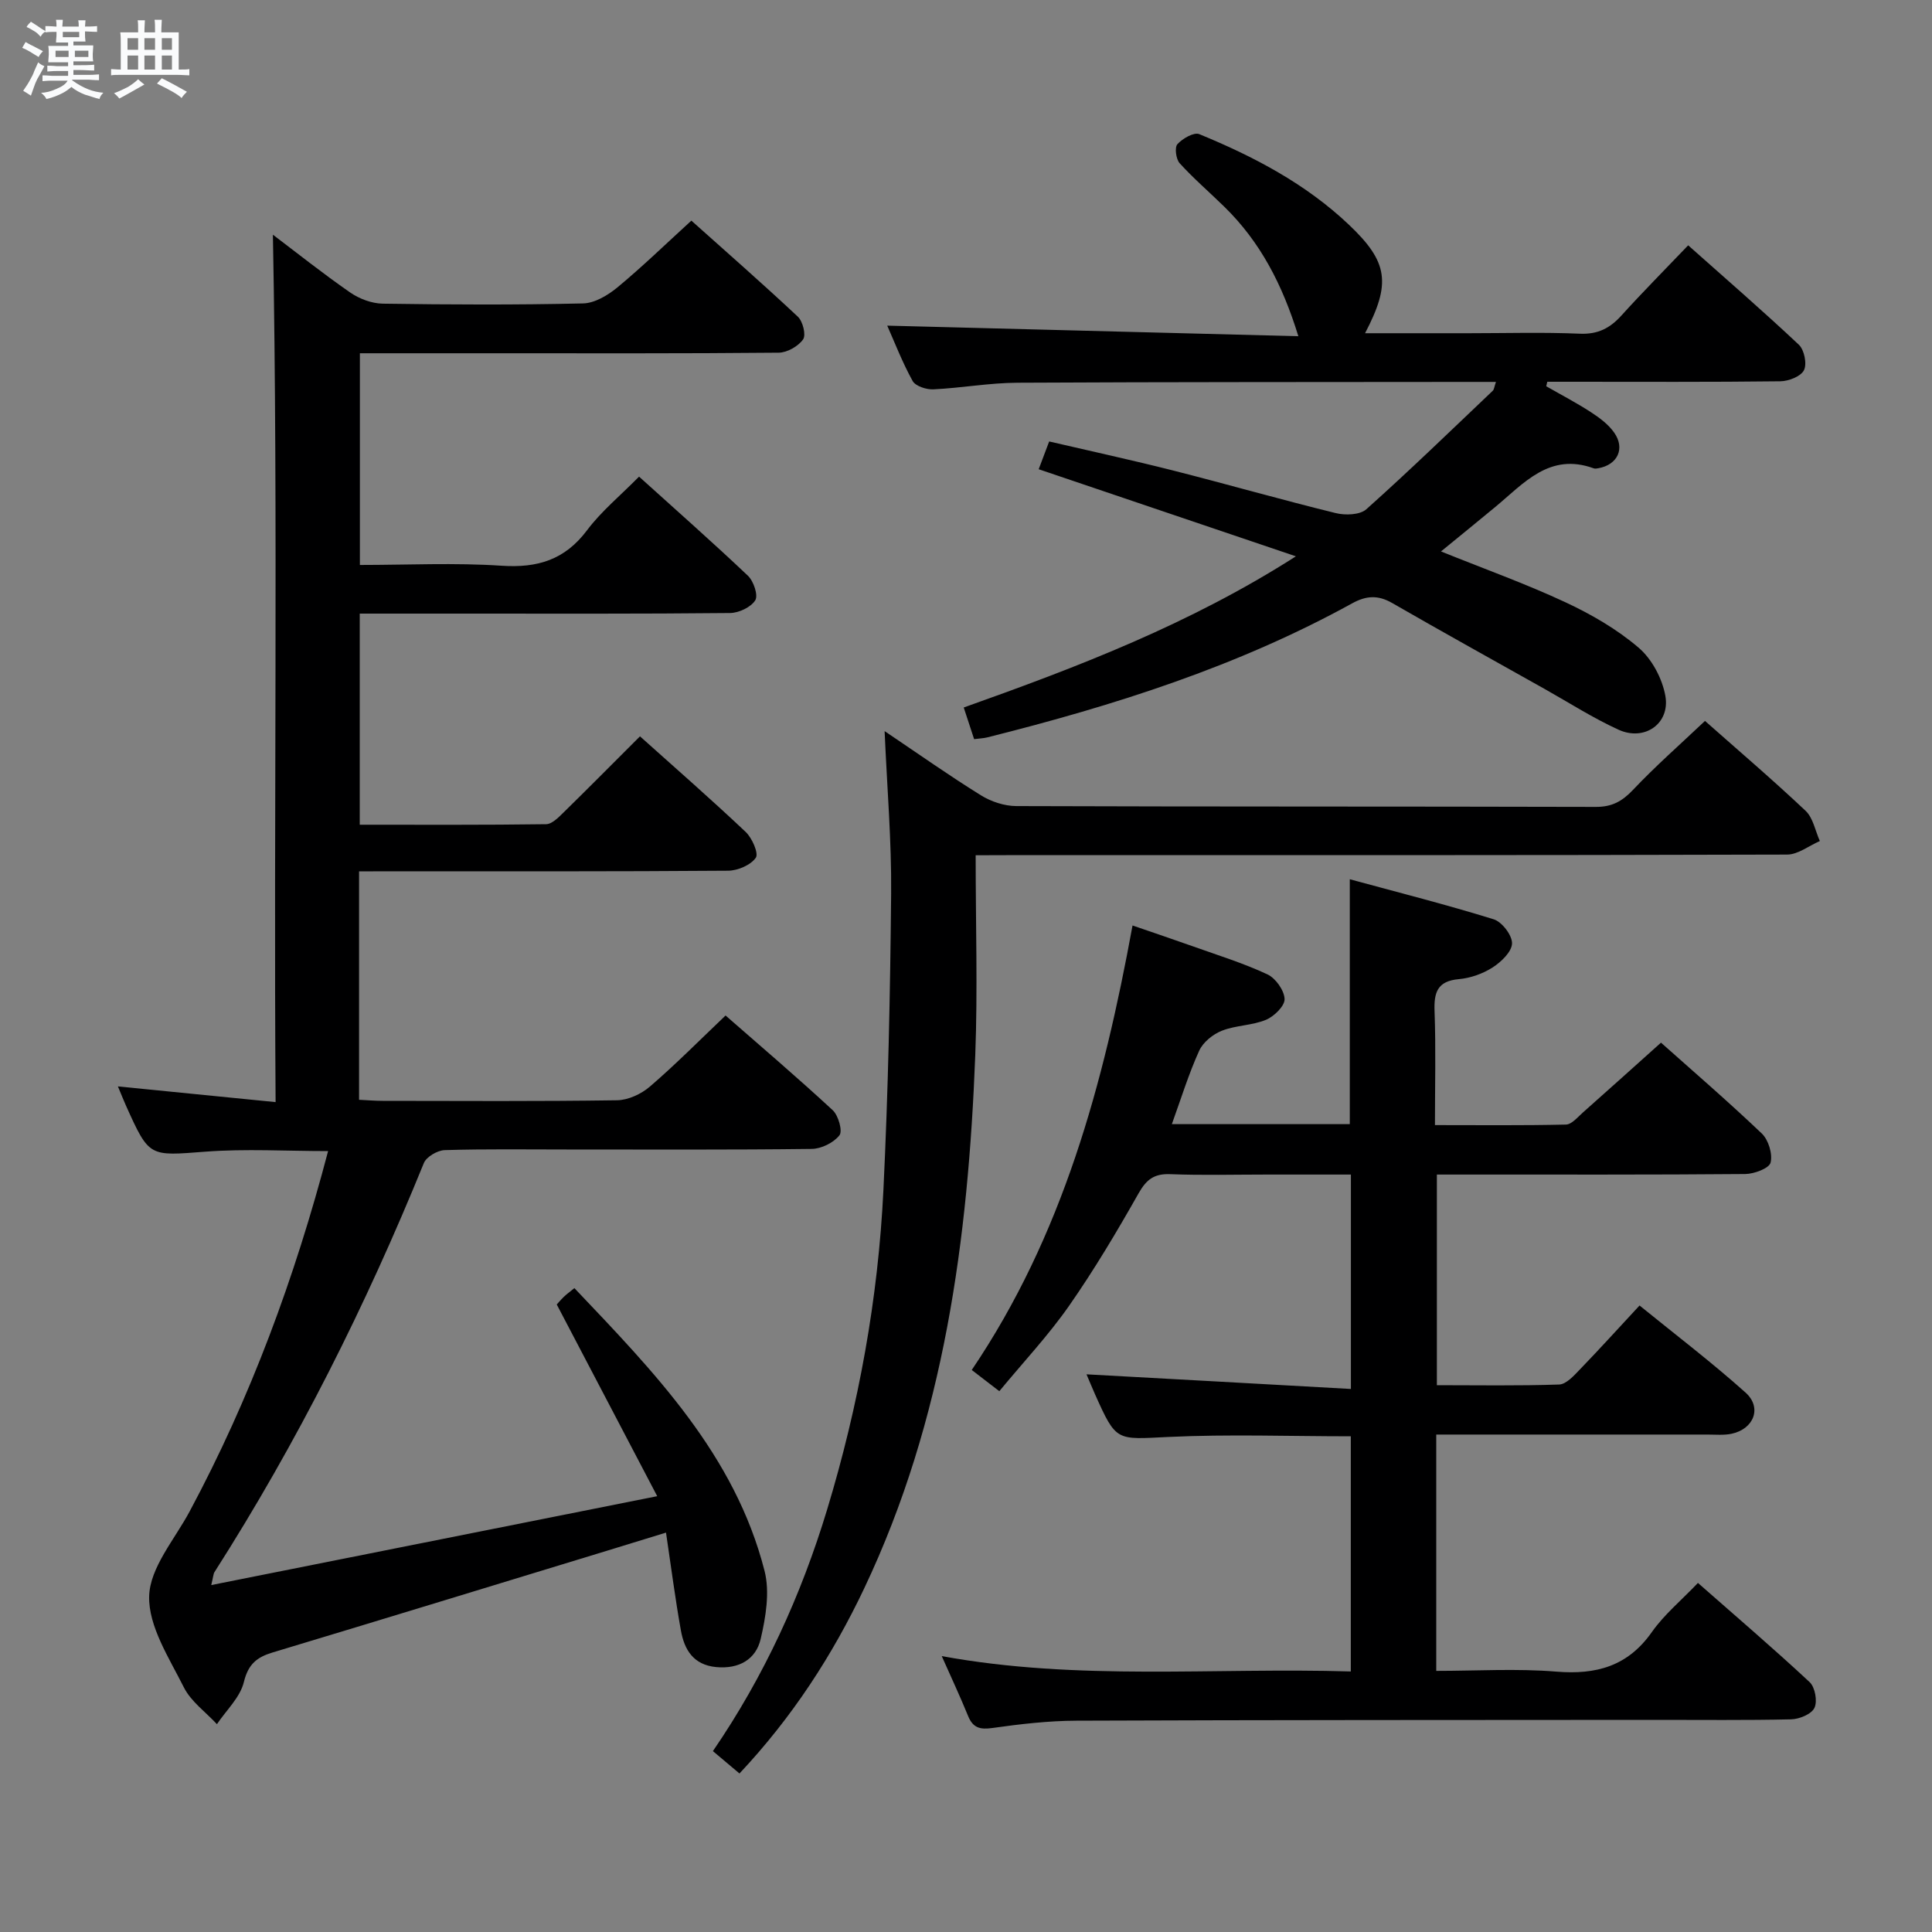 <svg enable-background="new 0 0 400 400" viewBox="0 0 400 400" xmlns="http://www.w3.org/2000/svg"><rect x="0" y="0" width="400" height="400" fill="#808080" stroke="none"/><path d="m6.8 9.5c.6.3 1.3.7 2.1 1.1-.4.4-.7.8-.9 1.2-.7-.4-1.3-.8-1.8-1.1s-1.1-.6-1.6-.8c.2-.4.5-.8.7-1.2.4.2.8.5 1.5.8zm.9 6.9c-.3.6-.5 1.1-.7 1.7s-.4 1.1-.6 1.7c-.6-.4-1.1-.7-1.6-1 .7-1 1.2-1.8 1.5-2.4.3-.5.6-1.1.8-1.7.3-.6.5-1.2.8-1.8.3.3.8.6 1.3.8-.7 1.3-1.2 2.2-1.5 2.7zm.1-11c.4.3 1 .7 1.7 1.1-.5.2-.8.6-1.1 1.1-.5-.6-1-1-1.4-1.2s-.9-.6-1.5-.8c.2-.4.5-.7.9-1.1.5.3.9.6 1.4.9zm10.5 13.1c1 .4 2 .6 3.1.7-.4.4-.7.8-.8 1.3-.9-.2-1.9-.6-3-.9-1-.4-2-.9-2.8-1.6-.5.4-1.1.9-1.9 1.3s-1.9.9-3.3 1.2c-.1-.3-.5-.8-1.1-1.3 1 0 2.1-.3 3.2-.8 1.2-.5 1.9-1 2.3-1.7h-3.2c-.4 0-1 0-2 .1v-1.2c1 0 1.7.1 2 .1h3.3v-1h-2.3c-.2 0-.9 0-2 .1v-1.2c1.2 0 1.9.1 2 .1h2.3v-.8h-4.1c0-.7.1-1.2.1-1.6 0-.5 0-1.1-.1-1.8h4.1v-.7h-2.5c0-.6.1-1.1.1-1.6v-.6h-.5c-.4 0-1 0-1.8.1v-1.3c1.2 0 1.9.1 2.1.1h.2c0-.3 0-.8-.1-1.4h1.4c0 .6-.1 1-.1 1.4h3.4c0-.4 0-.8-.1-1.3h1.5c0 .4-.1.9-.1 1.3.7 0 1.5 0 2.5-.1v1.2c-1 0-1.8-.1-2.5-.1v.6c0 .3 0 .8.1 1.5h-2.5v.8h4.1c0 .7-.1 1.3-.1 1.8s0 1 .1 1.5h-4.1v.8h1.4c.8 0 1.8 0 2.9-.1v1.2c-1 0-1.9-.1-2.8-.1h-1.5v1h3.2c.3 0 1 0 2.1-.1v1.2c-1.1 0-1.8-.1-2.1-.1h-3.4l-.1.1c1.4 1 2.4 1.5 3.4 1.9zm-4.1-6.7v-1.3h-2.7v1.3zm2.2-4.1v-1.1h-3.4v1.1zm1.9 4.1v-1.3h-2.8v1.3z" fill="#fafbfc"/><path d="m37 6.7v2.3 5.4c1 0 1.8 0 2.2-.1v1.3c-.6 0-1.5-.1-2.5-.1h-11.9c-.7 0-1.3 0-1.8.1v-1.3c.5 0 1.1.1 2 .1v-5.2c0-1 0-1.8-.1-2.5h3.7c0-1.3 0-2.1-.1-2.5h1.5c0 .4-.1 1.3-.1 2.5h2.2c0-1.2 0-2.1-.1-2.6h1.5c0 .4-.1 1.3-.1 2.6zm-12.3 13.7c-.3-.4-.7-.8-1.1-1.1 1.1-.4 2.1-.9 2.9-1.3.8-.5 1.5-1 2.1-1.6.4.4.9.8 1.3 1.1-2.5 1.4-4.2 2.4-5.2 2.9zm3.9-10.1v-2.4h-2.2v2.4zm0 4.1v-2.9h-2.2v2.9zm3.5-4.1v-2.4h-2.2v2.4zm0 4.1v-2.9h-2.2v2.9zm.4 2.9 1-1.1c.6.3 1.4.7 2.5 1.3s2 1.1 2.7 1.5c-.4.4-.8.8-1.1 1.3-.8-.8-2.5-1.7-5.1-3zm3.1-7v-2.4h-2.1v2.4zm0 4.1v-2.9h-2.1v2.9z" fill="#fafbfc"/><g fill="#000001"><path d="m74.34 180.41v47.29c1.72.08 3.31.22 4.9.22 16.16.02 32.33.12 48.49-.12 2.32-.03 5.03-1.29 6.83-2.84 5.29-4.55 10.22-9.53 15.66-14.71 7.08 6.19 14.77 12.75 22.18 19.6 1.18 1.09 2.09 4.32 1.4 5.2-1.21 1.54-3.75 2.8-5.75 2.82-16.83.21-33.66.12-50.49.12-8.5 0-17-.13-25.49.13-1.51.05-3.79 1.38-4.32 2.69-11.99 29.49-26.2 57.83-43.34 84.67-.24.37-.24.9-.67 2.69 30.7-6.12 60.71-12.1 92.33-18.4-7.25-13.82-13.91-26.54-20.8-39.69.12-.13.74-.87 1.43-1.55.57-.56 1.23-1.03 2.22-1.84 16.53 17.4 33.23 34.49 39.37 58.54 1.12 4.37.26 9.55-.8 14.1-.99 4.26-4.53 6.27-9.23 5.82-4.72-.46-6.58-3.61-7.29-7.59-1.17-6.51-2.01-13.08-3.08-20.25-4.56 1.4-8.46 2.61-12.37 3.8-23.02 7.02-46.02 14.07-69.06 21.01-3.27.98-5.07 2.41-5.97 6.13-.77 3.17-3.64 5.84-5.58 8.72-2.33-2.52-5.37-4.68-6.85-7.63-3.04-6.07-7.34-12.62-7.18-18.86.16-5.92 5.27-11.75 8.37-17.53 12.61-23.53 21.78-48.37 28.68-74.63-8.66 0-17.07-.51-25.39.12-11.64.88-11.61 1.25-16.44-9.49-.47-1.04-.88-2.1-1.69-4.02 11.05 1.1 21.45 2.13 32.65 3.25-.42-60.28.55-119.98-.56-179.59 4.76 3.6 10.24 7.97 15.99 11.96 1.89 1.31 4.46 2.28 6.73 2.32 13.83.21 27.66.27 41.49-.05 2.41-.05 5.13-1.68 7.11-3.31 5.12-4.24 9.9-8.88 15.32-13.83 6.85 6.13 14.57 12.88 22.04 19.88 1.04.97 1.74 3.8 1.09 4.71-1.01 1.43-3.29 2.73-5.05 2.75-19.83.19-39.66.12-59.49.12-8.96 0-17.92 0-27.22 0v43.83c9.84 0 19.64-.49 29.37.16 7.43.49 13.07-1.23 17.65-7.33 2.97-3.96 6.91-7.19 10.78-11.12 7.67 6.93 15.23 13.59 22.54 20.52 1.18 1.12 2.16 4.05 1.52 5.08-.9 1.44-3.4 2.62-5.22 2.64-18.49.19-36.99.12-55.49.12-6.96 0-13.92 0-21.18 0v43.71c13.04 0 25.82.07 38.59-.11 1.21-.02 2.55-1.39 3.58-2.4 5.22-5.11 10.36-10.31 15.85-15.79 7.4 6.63 14.77 13.07 21.88 19.79 1.34 1.26 2.73 4.46 2.1 5.35-1.07 1.52-3.72 2.66-5.72 2.68-23.49.18-46.99.12-70.49.12-1.92.02-3.86.02-5.93.02z"/><path d="m279.69 287.57c0-15.46 0-29.56 0-44.39-5.87 0-11.64 0-17.41 0-6.67 0-13.34.18-19.99-.08-3.32-.13-4.92 1.08-6.55 3.95-4.5 7.95-9.19 15.84-14.41 23.32-4.26 6.1-9.41 11.58-14.43 17.66-2.04-1.57-3.83-2.94-5.71-4.39 18.83-27.85 27.27-59.16 33.29-92.03 4.26 1.47 8.42 2.87 12.56 4.34 5.16 1.84 10.42 3.47 15.36 5.78 1.7.79 3.49 3.31 3.56 5.1.06 1.43-2.16 3.61-3.85 4.31-2.86 1.19-6.24 1.12-9.13 2.26-1.86.73-3.9 2.38-4.7 4.14-2.18 4.8-3.74 9.88-5.66 15.2h36.84c0-16.6 0-33.12 0-50.7 10.11 2.75 20.03 5.26 29.79 8.29 1.72.53 3.84 3.31 3.8 5-.05 1.73-2.25 3.83-4.02 4.97-2.03 1.3-4.59 2.21-6.99 2.42-4.47.4-5.18 2.76-5.03 6.68.28 7.63.08 15.27.08 23.54 9.27 0 18.2.1 27.12-.11 1.19-.03 2.41-1.52 3.49-2.48 5.34-4.73 10.63-9.5 16.19-14.48 6.32 5.64 13.76 12.04 20.86 18.8 1.39 1.32 2.28 4.25 1.83 6.04-.3 1.18-3.39 2.34-5.25 2.36-19.33.17-38.66.1-57.99.11-1.81 0-3.63 0-5.85 0v43.61c8.44 0 16.88.15 25.31-.14 1.47-.05 3.05-1.82 4.27-3.09 4.04-4.18 7.94-8.49 12.38-13.27 7.44 6.05 14.95 11.76 21.95 18.03 3.47 3.11 1.72 7.56-2.92 8.53-1.6.33-3.32.16-4.98.16-16.83.01-33.66 0-50.49 0-1.79 0-3.58 0-5.65 0v48.93c8.33 0 16.63-.52 24.84.15 8.29.68 14.81-1.1 19.8-8.19 2.55-3.63 6.1-6.56 9.54-10.17 7.83 6.89 15.63 13.55 23.13 20.54 1.12 1.05 1.65 3.97.99 5.33-.62 1.3-3.12 2.33-4.83 2.37-9.33.22-18.66.1-27.99.11-39.99.03-79.99.01-119.98.17-5.8.02-11.62.7-17.37 1.51-2.59.37-4.05-.01-5.06-2.49-1.62-3.99-3.46-7.89-5.45-12.39 28.31 5.19 56.4 2.32 84.69 3.18 0-16.54 0-32.45 0-48.69-12.66 0-25.27-.46-37.84.14-10.72.51-10.69 1.05-15.09-8.78-.6-1.35-1.16-2.71-1.79-4.19 18.2.99 36.13 1.99 54.74 3.03z"/><path d="m268.3 115.18c-18.27-6.19-35.55-12.03-53.25-18.03.67-1.79 1.29-3.42 2.17-5.75 8.6 2 17.15 3.86 25.61 6 11.26 2.86 22.43 6.06 33.71 8.83 1.98.49 5.01.39 6.34-.79 8.92-7.97 17.51-16.3 26.18-24.54.29-.28.31-.83.66-1.83-1.44 0-2.53 0-3.63 0-31.82.04-63.65 0-95.47.17-5.79.03-11.58 1.09-17.38 1.37-1.44.07-3.69-.66-4.29-1.73-2.15-3.89-3.76-8.09-5.26-11.46 28.09.72 56.22 1.44 85.12 2.19-3.31-10.76-7.91-19.54-15.28-26.76-3.09-3.03-6.39-5.86-9.29-9.05-.77-.85-1.08-3.28-.47-3.95 1.06-1.17 3.42-2.53 4.52-2.08 11.28 4.63 22.04 10.27 30.98 18.75 8.16 7.73 8.76 12.13 3.35 22.47h21.48c7.66 0 15.34-.23 22.99.1 3.75.16 6.25-1.15 8.63-3.79 4.35-4.81 8.93-9.41 13.8-14.51 7.72 6.87 15.47 13.58 22.92 20.59 1.12 1.06 1.71 3.97 1.05 5.27-.65 1.29-3.17 2.27-4.89 2.29-14.49.18-28.99.1-43.49.1-1.59 0-3.17 0-4.76 0-.07.31-.15.62-.22.93 3.1 1.78 6.28 3.43 9.27 5.38 1.78 1.15 3.61 2.52 4.8 4.22 2.32 3.3.69 6.66-3.26 7.37-.32.06-.7.13-.99.02-9.13-3.32-14.43 3.08-20.33 7.97-3.68 3.05-7.39 6.06-11.28 9.24 8.95 3.61 17.52 6.68 25.74 10.51 5.38 2.51 10.69 5.58 15.17 9.41 2.76 2.35 4.91 6.4 5.55 10.01 1 5.72-4.32 9.42-9.67 6.99-5.27-2.4-10.2-5.56-15.26-8.41-10.56-5.93-21.16-11.8-31.65-17.84-2.93-1.68-5.36-1.53-8.28.08-23.76 13.09-49.37 21.19-75.54 27.75-.77.19-1.58.21-2.72.36-.7-2.15-1.35-4.14-2.15-6.55 23.65-8.41 46.81-17.26 68.77-31.3z"/><path d="m202 177.07c0 14.35.43 27.86-.08 41.33-1.46 38.07-6.41 75.49-22.98 110.42-6.6 13.91-14.9 26.71-25.84 38.36-1.84-1.55-3.56-3-5.5-4.63 10.66-15.57 18.28-32.29 23.66-50.05 6.53-21.57 10.55-43.62 11.64-66.1.99-20.43 1.41-40.91 1.6-61.37.1-10.91-.84-21.84-1.35-33.66 7.01 4.72 13.35 9.2 19.94 13.29 2.11 1.31 4.86 2.22 7.32 2.23 40 .14 80 .06 120 .17 3.34.01 5.43-1.15 7.68-3.52 4.67-4.94 9.8-9.44 14.91-14.28 6.72 5.95 13.94 12.11 20.83 18.61 1.56 1.48 2 4.14 2.95 6.26-2.26.97-4.51 2.79-6.77 2.8-53.83.16-107.66.12-161.5.12-1.97.02-3.93.02-6.51.02z"/></g></svg>